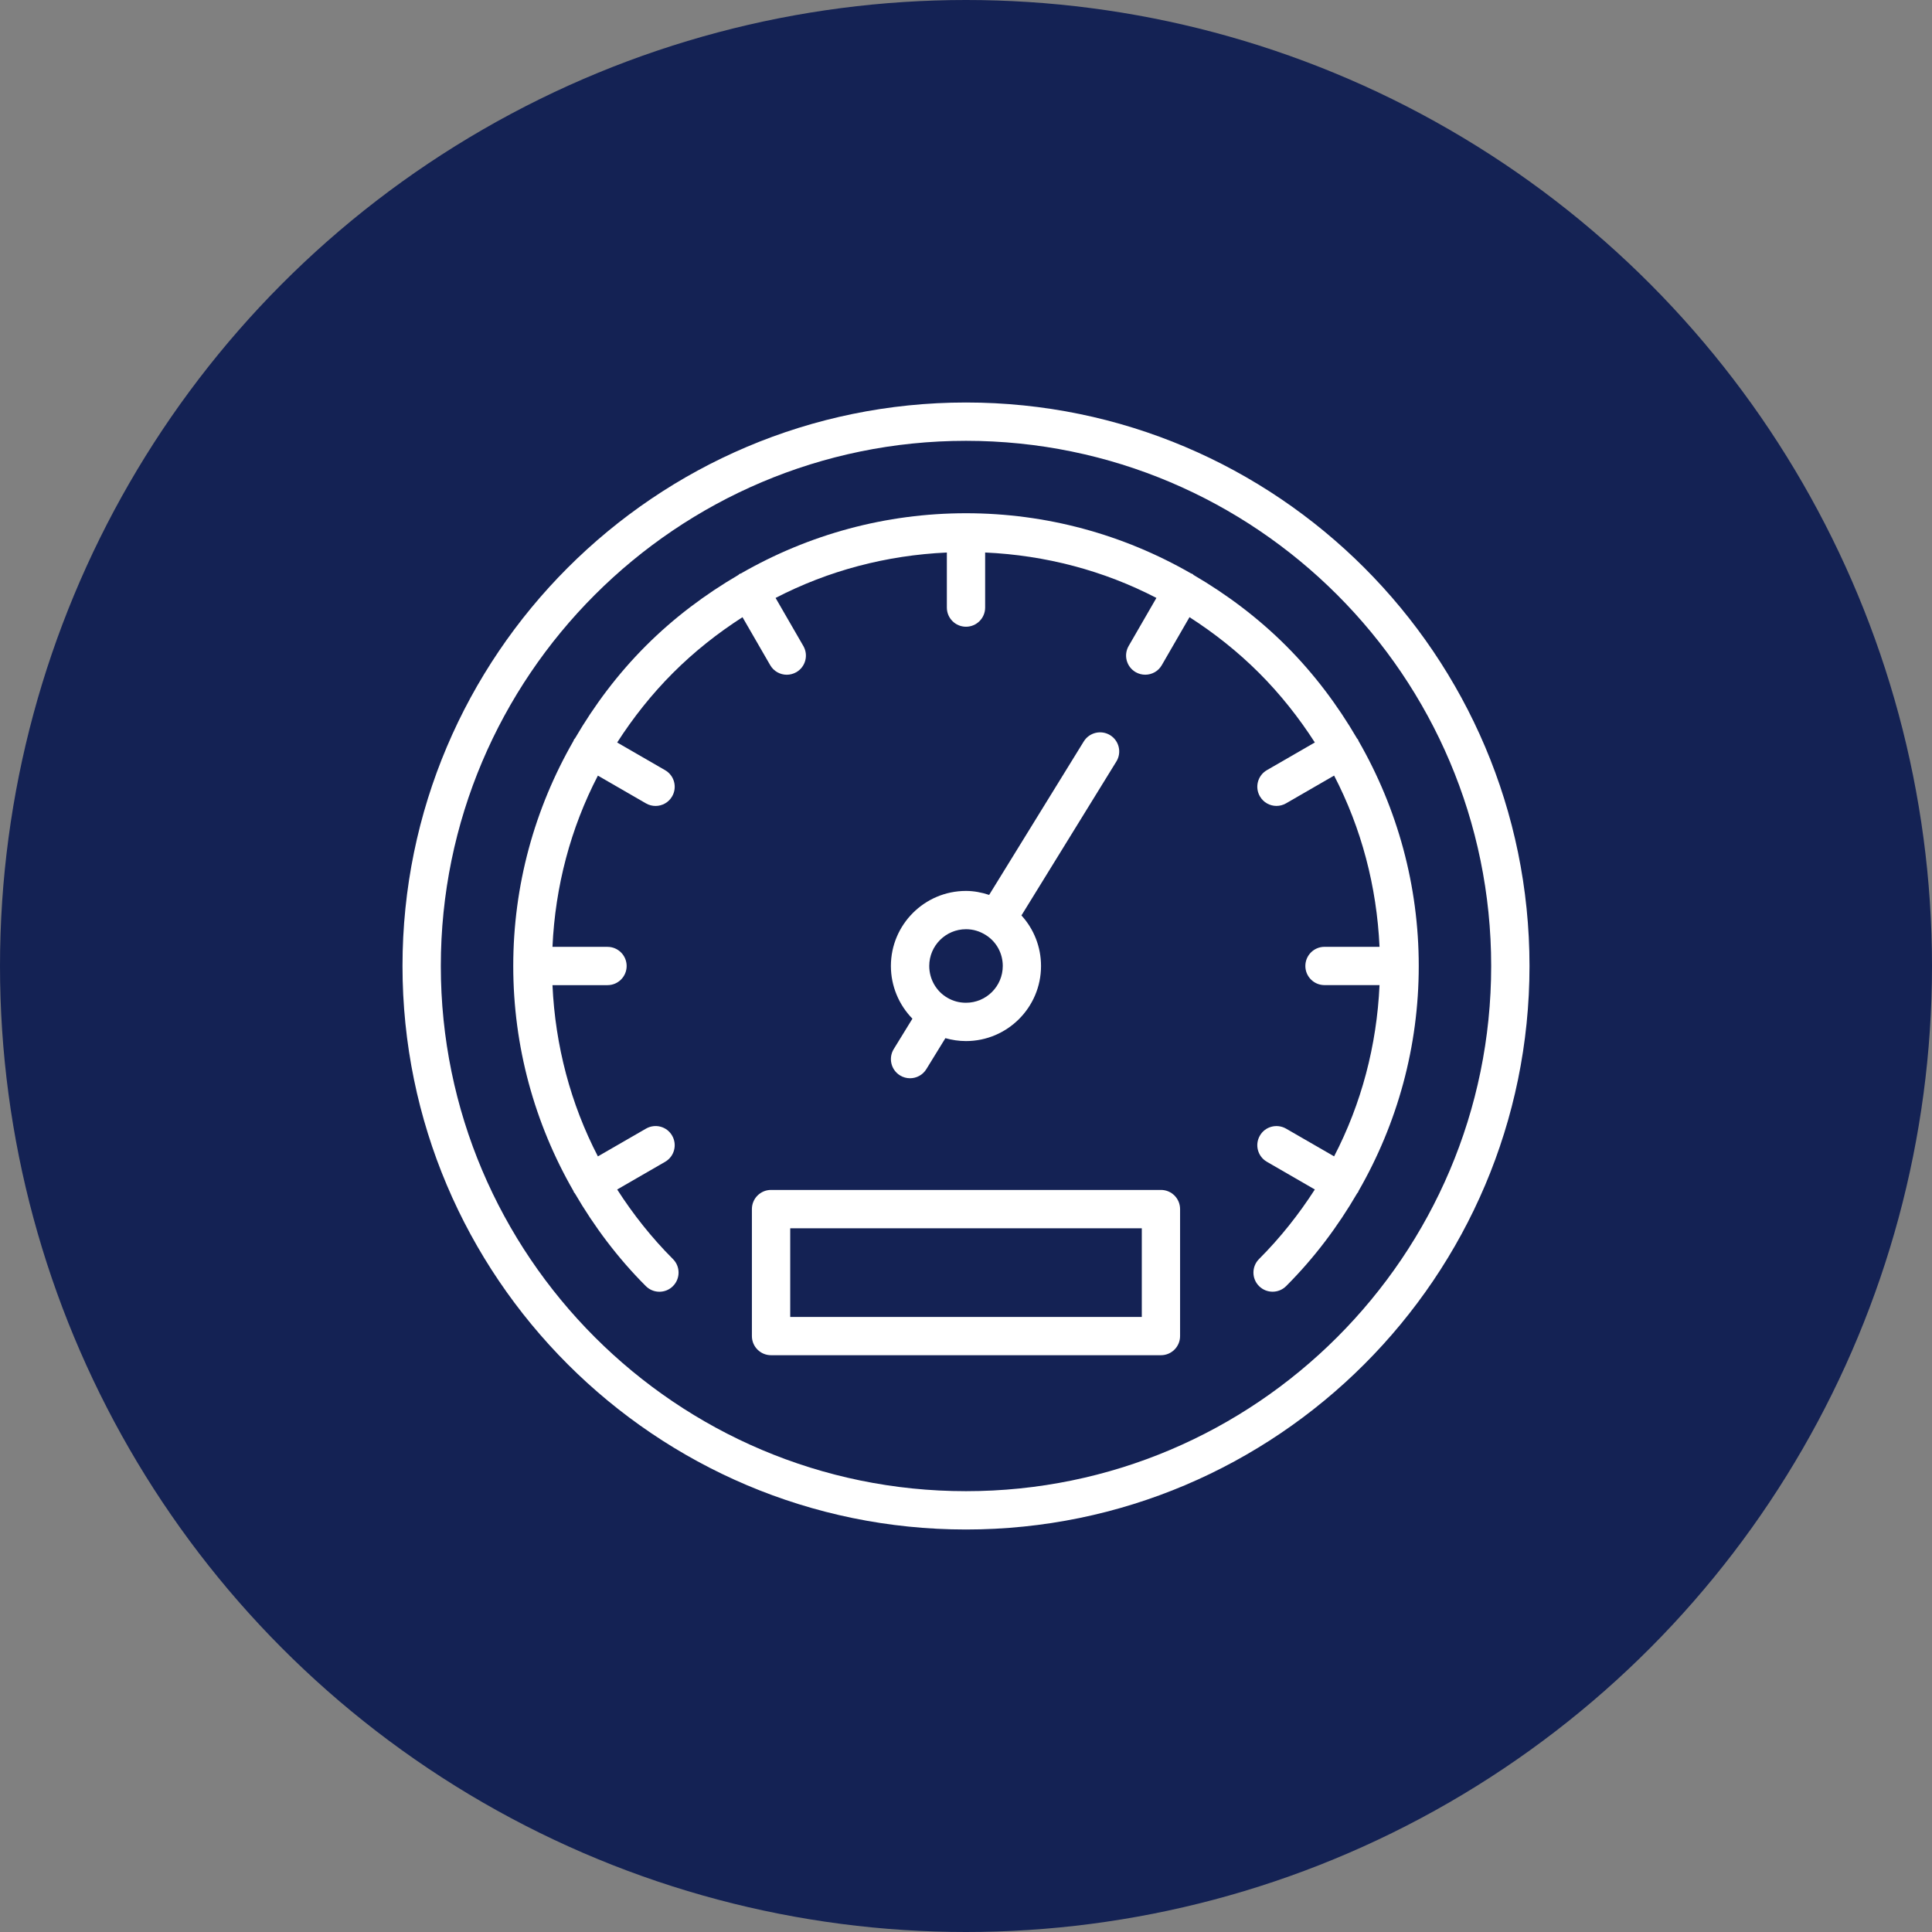 <svg width="120" height="120" viewBox="0 0 120 120" fill="none" xmlns="http://www.w3.org/2000/svg">
<rect x="0" y="0" width="120" height="120" fill="#808080" stroke="none"/>
<circle cx="60" cy="60" r="60" fill="#142254"/>
<path d="M60 25C40.7 25 25 40.7 25 60C25 79.3 40.7 95 60 95C79.3 95 95 79.3 95 60C95 40.7 79.3 25 60 25ZM60 92.62C42.013 92.62 27.38 77.985 27.38 60C27.38 42.015 42.013 27.38 60 27.38C77.987 27.38 92.62 42.013 92.62 60C92.62 77.987 77.987 92.62 60 92.62Z" fill="white"/>
<path d="M72.109 73.909H47.891C47.233 73.909 46.702 74.442 46.702 75.099V82.986C46.702 83.644 47.235 84.175 47.891 84.175H72.108C72.766 84.175 73.297 83.642 73.297 82.986V75.1C73.298 74.442 72.766 73.909 72.109 73.909ZM70.919 81.798H49.082V76.291H70.919V81.798Z" fill="white"/>
<path d="M84.377 73.983C86.802 69.771 88.121 64.992 88.121 60C88.121 55.009 86.803 50.231 84.379 46.018C84.366 45.993 84.366 45.965 84.351 45.94C84.334 45.911 84.305 45.893 84.287 45.866C83.079 43.797 81.623 41.854 79.884 40.115C78.146 38.377 76.206 36.923 74.139 35.715C74.11 35.694 74.093 35.663 74.06 35.645C74.035 35.631 74.004 35.631 73.979 35.618C69.768 33.195 64.989 31.878 60 31.878C55.011 31.878 50.236 33.194 46.023 35.617C45.996 35.63 45.967 35.63 45.94 35.644C45.908 35.662 45.89 35.692 45.861 35.713C43.794 36.921 41.854 38.375 40.116 40.113C38.377 41.852 36.921 43.794 35.713 45.864C35.694 45.892 35.665 45.907 35.649 45.938C35.634 45.964 35.634 45.991 35.621 46.017C33.197 50.231 31.879 55.009 31.879 60C31.879 64.992 33.197 69.771 35.623 73.983C35.636 74.009 35.634 74.036 35.649 74.06C35.662 74.081 35.686 74.089 35.699 74.11C36.91 76.188 38.37 78.138 40.116 79.884C40.582 80.349 41.334 80.349 41.798 79.884C42.263 79.418 42.263 78.666 41.798 78.202C40.472 76.876 39.325 75.423 38.334 73.882L41.312 72.162C41.882 71.833 42.076 71.106 41.747 70.536C41.419 69.963 40.692 69.773 40.123 70.102L37.136 71.825C35.442 68.558 34.487 64.947 34.315 61.189H37.733C38.391 61.189 38.922 60.656 38.922 60C38.922 59.344 38.39 58.811 37.733 58.811H34.315C34.485 55.053 35.442 51.442 37.136 48.175L40.123 49.9C40.31 50.008 40.516 50.059 40.718 50.059C41.127 50.059 41.528 49.847 41.747 49.464C42.077 48.894 41.882 48.167 41.312 47.838L38.334 46.118C39.325 44.577 40.472 43.125 41.798 41.798C43.123 40.472 44.577 39.325 46.118 38.335L47.838 41.313C48.056 41.695 48.459 41.909 48.867 41.909C49.069 41.909 49.273 41.857 49.462 41.75C50.032 41.421 50.226 40.694 49.897 40.124L48.173 37.139C51.441 35.445 55.053 34.489 58.811 34.318V37.738C58.811 38.396 59.344 38.927 60 38.927C60.656 38.927 61.189 38.394 61.189 37.738V34.317C64.947 34.487 68.559 35.443 71.827 37.138L70.103 40.123C69.773 40.692 69.968 41.419 70.538 41.748C70.726 41.856 70.931 41.907 71.133 41.907C71.543 41.907 71.944 41.695 72.162 41.312L73.882 38.333C75.423 39.324 76.875 40.471 78.202 41.796C79.528 43.122 80.675 44.576 81.667 46.116L78.688 47.836C78.119 48.165 77.924 48.892 78.254 49.462C78.475 49.844 78.874 50.057 79.282 50.057C79.484 50.057 79.688 50.006 79.877 49.898L82.864 48.173C84.558 51.441 85.513 55.053 85.685 58.809H82.267C81.609 58.809 81.078 59.342 81.078 59.998C81.078 60.655 81.611 61.187 82.267 61.187H85.685C85.515 64.946 84.558 68.556 82.864 71.823L79.877 70.1C79.308 69.776 78.579 69.967 78.254 70.535C77.923 71.105 78.119 71.831 78.688 72.16L81.667 73.881C80.675 75.421 79.528 76.873 78.202 78.2C77.737 78.666 77.737 79.418 78.202 79.882C78.435 80.115 78.738 80.23 79.043 80.23C79.348 80.23 79.651 80.115 79.884 79.882C81.63 78.136 83.092 76.186 84.302 74.107C84.314 74.086 84.338 74.08 84.351 74.057C84.366 74.036 84.366 74.009 84.377 73.983Z" fill="white"/>
<path d="M68.953 45.663C68.394 45.32 67.661 45.492 67.314 46.053L61.438 55.584C60.973 55.431 60.491 55.337 59.999 55.337C57.426 55.337 55.335 57.429 55.335 60C55.335 61.239 55.83 62.412 56.672 63.272L55.512 65.159C55.169 65.719 55.342 66.452 55.902 66.796C56.094 66.916 56.311 66.972 56.525 66.972C56.922 66.972 57.312 66.772 57.537 66.406L58.72 64.482C59.131 64.597 59.556 64.663 59.997 64.663C62.569 64.663 64.66 62.571 64.66 60C64.66 58.817 64.217 57.705 63.444 56.859L69.338 47.3C69.685 46.742 69.511 46.008 68.953 45.663ZM60 62.283C59.581 62.283 59.195 62.179 58.843 61.972C58.842 61.97 58.839 61.97 58.837 61.969C58.147 61.566 57.717 60.812 57.717 59.998C57.717 58.739 58.742 57.715 60 57.715C60.446 57.715 60.868 57.842 61.252 58.092C61.254 58.092 61.254 58.093 61.255 58.093C61.902 58.512 62.284 59.223 62.284 59.998C62.284 61.26 61.26 62.283 60 62.283Z" fill="white"/>
</svg>
